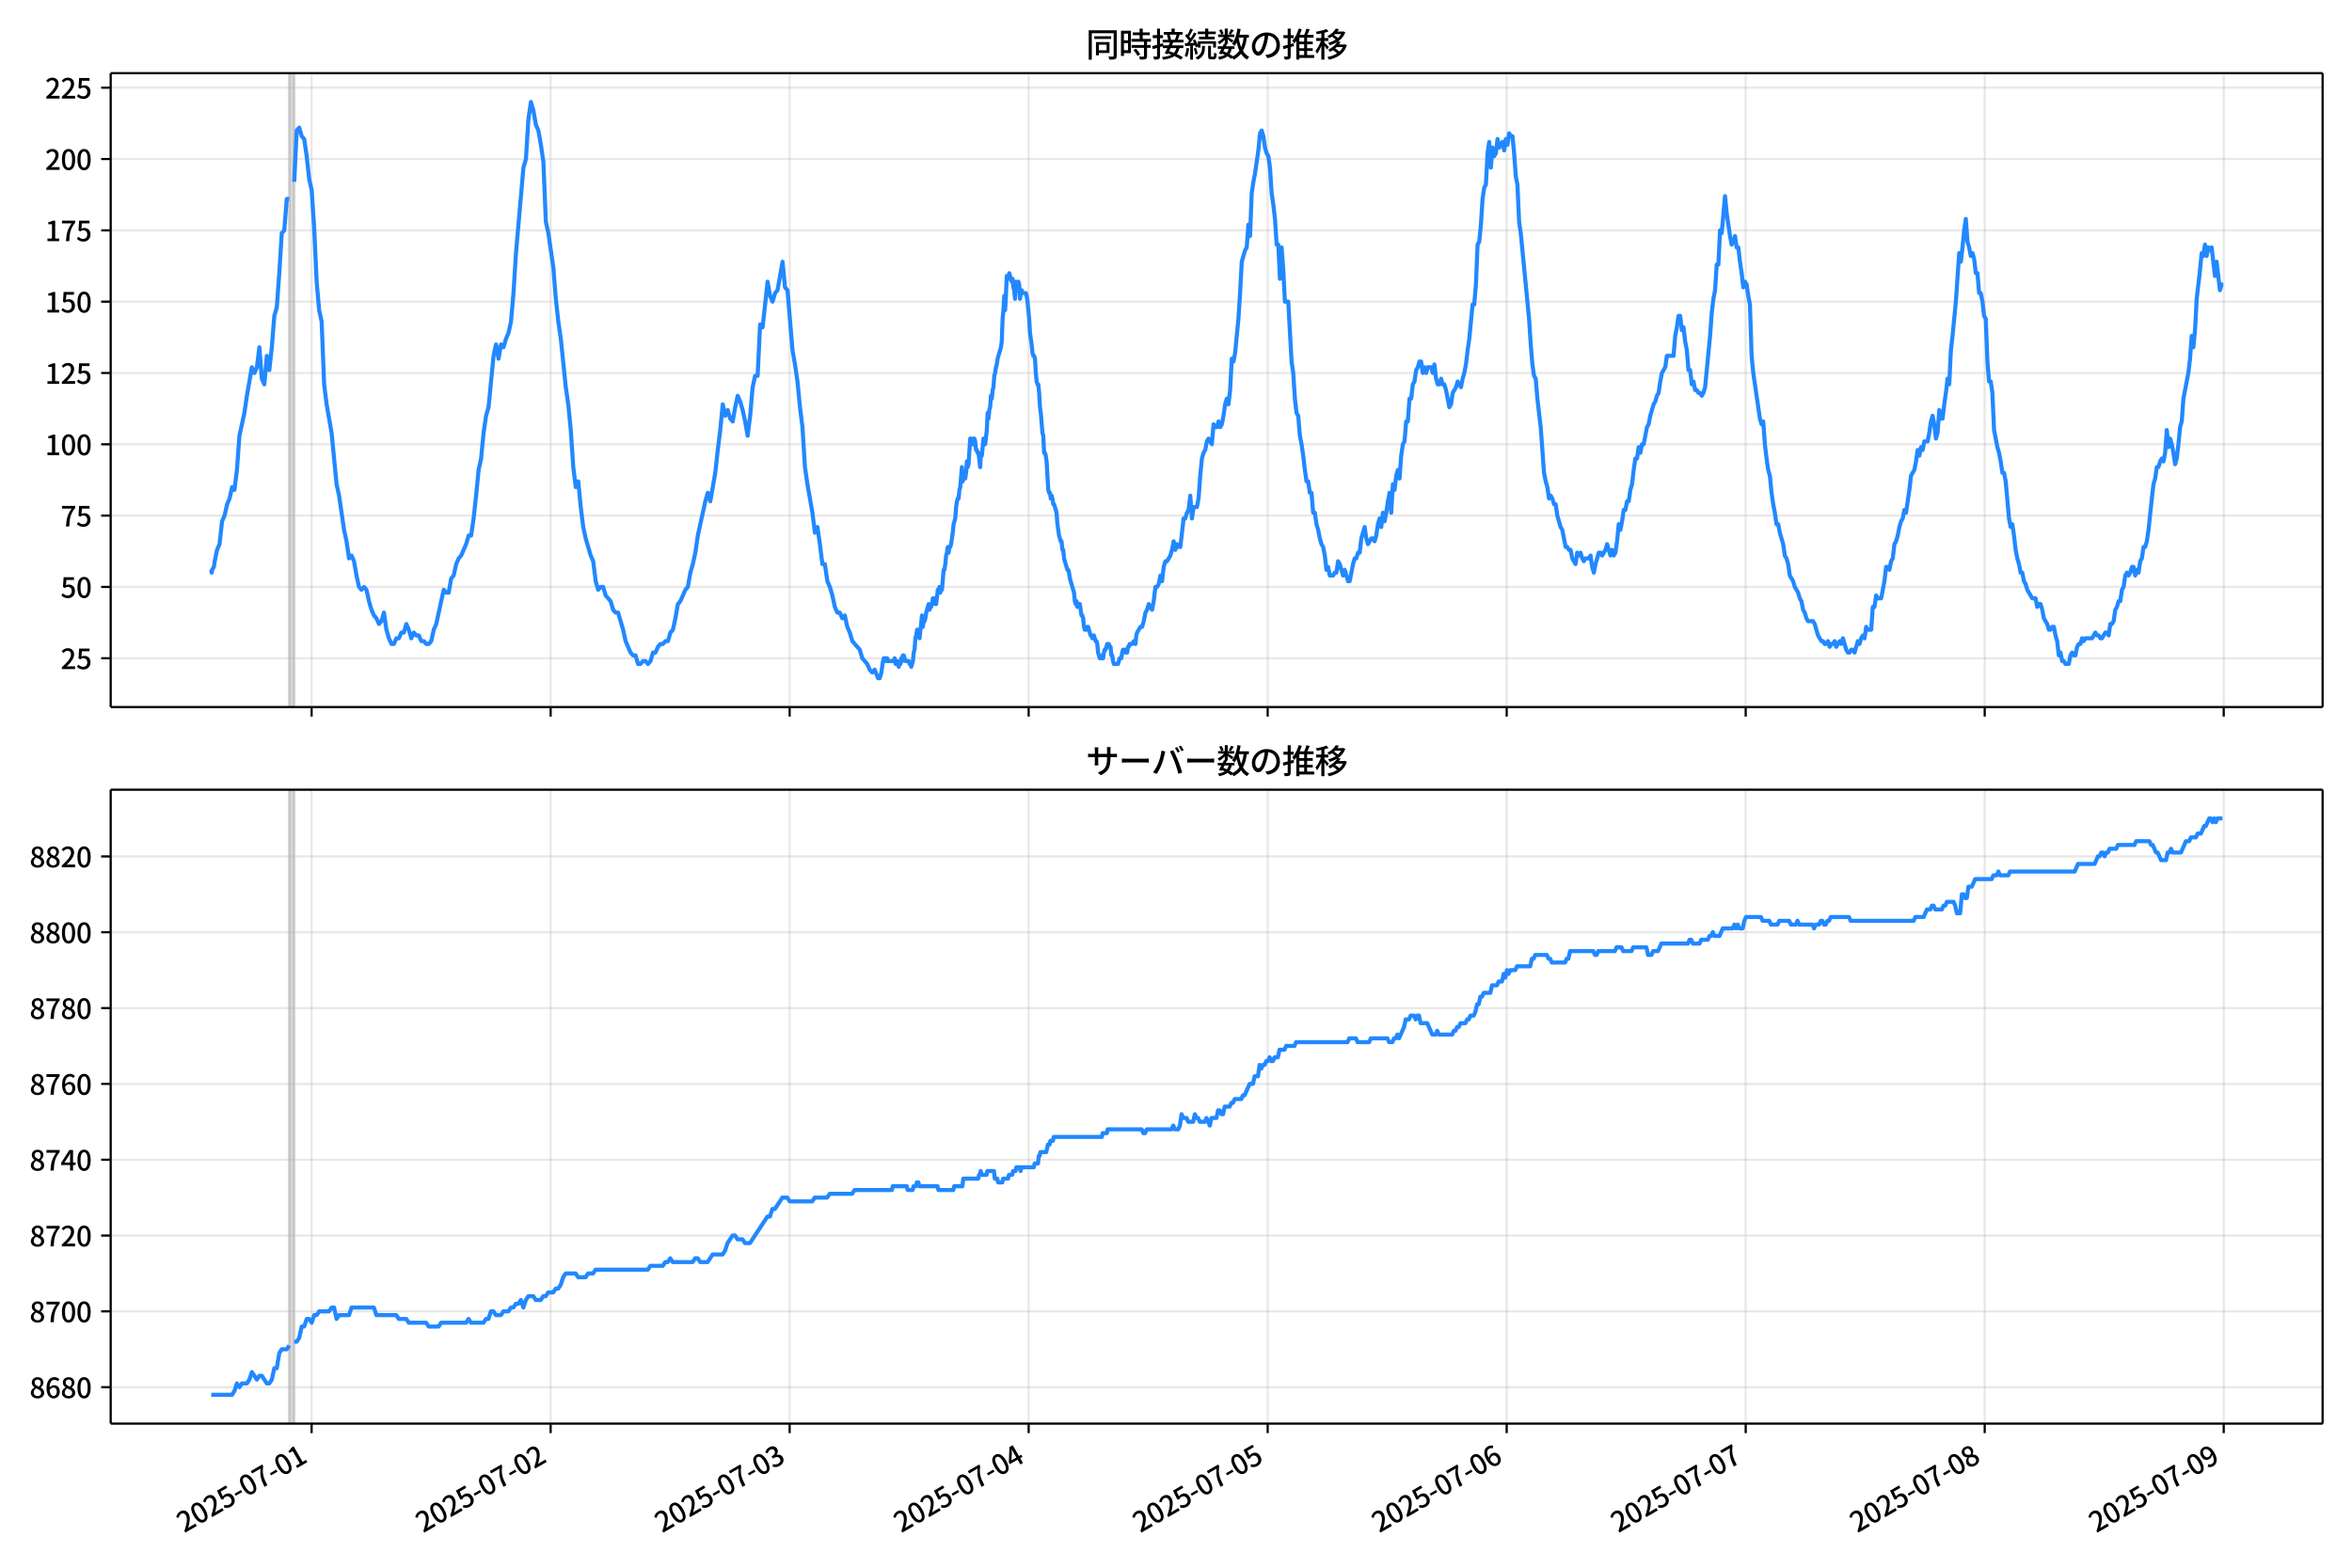 <!DOCTYPE svg  PUBLIC '-//W3C//DTD SVG 1.1//EN'  'http://www.w3.org/Graphics/SVG/1.1/DTD/svg11.dtd'>
<svg version="1.1" viewBox="0 0 864 576" xmlns="http://www.w3.org/2000/svg" xmlns:xlink="http://www.w3.org/1999/xlink">
 <defs>
  <style type="text/css">*{stroke-linejoin: round; stroke-linecap: butt}</style>
 </defs>
 <g id="aa">
  <g id="ab">
   <path d="m0 576h864v-576h-864z" fill="#fff"/>
  </g>
  <g id="ac">
   <g id="ad">
    <path d="m40.66 259.78h812.54v-232.9h-812.54z" fill="#fff"/>
   </g>
   <g id="ae">
    <path d="m106.24 259.78h1.829v-232.9h-1.829z" clip-path="url(#c)" fill="#808080" opacity=".3" stroke="#808080"/>
   </g>
   <g id="af">
    <g id="ag">
     <g id="ah">
      <path d="m114.47 259.78v-232.9" clip-path="url(#c)" fill="none" stroke="#b0b0b0" stroke-linecap="square" stroke-opacity=".3" stroke-width=".8"/>
     </g>
     <g id="ai">
      <defs>
       <path id="e" d="m0 0v3.5" stroke="#000" stroke-width=".8"/>
      </defs>
      <use x="114.473" y="259.778" stroke="#000000" stroke-width=".8" xlink:href="#e"/>
     </g>
    </g>
    <g id="aj">
     <g id="ak">
      <path d="m202.27 259.78v-232.9" clip-path="url(#c)" fill="none" stroke="#b0b0b0" stroke-linecap="square" stroke-opacity=".3" stroke-width=".8"/>
     </g>
     <g id="al">
      <use x="202.273" y="259.778" stroke="#000000" stroke-width=".8" xlink:href="#e"/>
     </g>
    </g>
    <g id="am">
     <g id="an">
      <path d="m290.07 259.78v-232.9" clip-path="url(#c)" fill="none" stroke="#b0b0b0" stroke-linecap="square" stroke-opacity=".3" stroke-width=".8"/>
     </g>
     <g id="ao">
      <use x="290.074" y="259.778" stroke="#000000" stroke-width=".8" xlink:href="#e"/>
     </g>
    </g>
    <g id="ap">
     <g id="aq">
      <path d="m377.87 259.78v-232.9" clip-path="url(#c)" fill="none" stroke="#b0b0b0" stroke-linecap="square" stroke-opacity=".3" stroke-width=".8"/>
     </g>
     <g id="ar">
      <use x="377.874" y="259.778" stroke="#000000" stroke-width=".8" xlink:href="#e"/>
     </g>
    </g>
    <g id="as">
     <g id="at">
      <path d="m465.67 259.78v-232.9" clip-path="url(#c)" fill="none" stroke="#b0b0b0" stroke-linecap="square" stroke-opacity=".3" stroke-width=".8"/>
     </g>
     <g id="au">
      <use x="465.674" y="259.778" stroke="#000000" stroke-width=".8" xlink:href="#e"/>
     </g>
    </g>
    <g id="av">
     <g id="aw">
      <path d="m553.47 259.78v-232.9" clip-path="url(#c)" fill="none" stroke="#b0b0b0" stroke-linecap="square" stroke-opacity=".3" stroke-width=".8"/>
     </g>
     <g id="ax">
      <use x="553.475" y="259.778" stroke="#000000" stroke-width=".8" xlink:href="#e"/>
     </g>
    </g>
    <g id="ay">
     <g id="az">
      <path d="m641.28 259.78v-232.9" clip-path="url(#c)" fill="none" stroke="#b0b0b0" stroke-linecap="square" stroke-opacity=".3" stroke-width=".8"/>
     </g>
     <g id="ba">
      <use x="641.275" y="259.778" stroke="#000000" stroke-width=".8" xlink:href="#e"/>
     </g>
    </g>
    <g id="bb">
     <g id="bc">
      <path d="m729.08 259.78v-232.9" clip-path="url(#c)" fill="none" stroke="#b0b0b0" stroke-linecap="square" stroke-opacity=".3" stroke-width=".8"/>
     </g>
     <g id="bd">
      <use x="729.076" y="259.778" stroke="#000000" stroke-width=".8" xlink:href="#e"/>
     </g>
    </g>
    <g id="be">
     <g id="bf">
      <path d="m816.88 259.78v-232.9" clip-path="url(#c)" fill="none" stroke="#b0b0b0" stroke-linecap="square" stroke-opacity=".3" stroke-width=".8"/>
     </g>
     <g id="bg">
      <use x="816.876" y="259.778" stroke="#000000" stroke-width=".8" xlink:href="#e"/>
     </g>
    </g>
   </g>
   <g id="bh">
    <g id="bi">
     <g id="bj">
      <path d="m40.66 241.85h812.54" clip-path="url(#c)" fill="none" stroke="#b0b0b0" stroke-linecap="square" stroke-opacity=".3" stroke-width=".8"/>
     </g>
     <g id="bk">
      <defs>
       <path id="g" d="m0 0h-3.5" stroke="#000" stroke-width=".8"/>
      </defs>
      <use x="40.66" y="241.854" stroke="#000000" stroke-width=".8" xlink:href="#g"/>
     </g>
     <g id="bl">
      <!-- 25 -->
      <g transform="translate(22.26 245.84) scale(.1 -.1)">
       <defs>
        <path id="b" transform="scale(.016)" d="m282 0v429q697 621 1164 1136 468 515 701 956 234 442 234 826 0 256-87 451-86 196-262 301-176 106-445 106-275 0-506-151-230-150-422-368l-416 410q301 333 637 518 336 186 803 186 429 0 749-176t496-493 176-745q0-455-224-919t-615-935q-390-470-889-950 186 20 394 36t374 16h1184v-634h-3046z"/>
        <path id="i" transform="scale(.016)" d="m1715-90q-365 0-653 90t-506 237q-217 147-383 307l352 480q134-134 294-246t361-183q202-70 452-70 262 0 473 118 212 119 333 346 122 227 122 541 0 460-247 716-246 256-649 256-224 0-384-64t-365-198l-365 237 141 2240h2387v-627h-1747l-109-1204q154 77 307 118 154 42 340 42 397 0 723-160t518-490q192-329 192-847 0-519-224-887t-586-560q-361-192-777-192z"/>
       </defs>
       <use xlink:href="#b"/>
       <use transform="translate(57)" xlink:href="#i"/>
      </g>
     </g>
    </g>
    <g id="bm">
     <g id="bn">
      <path d="m40.66 215.65h812.54" clip-path="url(#c)" fill="none" stroke="#b0b0b0" stroke-linecap="square" stroke-opacity=".3" stroke-width=".8"/>
     </g>
     <g id="bo">
      <use x="40.66" y="215.651" stroke="#000000" stroke-width=".8" xlink:href="#g"/>
     </g>
     <g id="bp">
      <!-- 50 -->
      <g transform="translate(22.26 219.64) scale(.1 -.1)">
       <defs>
        <path id="a" transform="scale(.016)" d="m1830-90q-460 0-806 275-346 276-535 823-188 547-188 1366 0 820 188 1357 189 538 535 803 346 266 806 266 461 0 800-269 340-269 528-803 189-534 189-1354 0-819-189-1366-188-547-528-823-339-275-800-275zm0 589q237 0 422 185 186 186 288 599 103 413 103 1091 0 679-103 1082-102 403-288 582-185 180-422 180-236 0-422-180-186-179-292-582-105-403-105-1082 0-678 105-1091 106-413 292-599 186-185 422-185z"/>
       </defs>
       <use xlink:href="#i"/>
       <use transform="translate(57)" xlink:href="#a"/>
      </g>
     </g>
    </g>
    <g id="bq">
     <g id="br">
      <path d="m40.66 189.45h812.54" clip-path="url(#c)" fill="none" stroke="#b0b0b0" stroke-linecap="square" stroke-opacity=".3" stroke-width=".8"/>
     </g>
     <g id="bs">
      <use x="40.66" y="189.447" stroke="#000000" stroke-width=".8" xlink:href="#g"/>
     </g>
     <g id="bt">
      <!-- 75 -->
      <g transform="translate(22.26 193.43) scale(.1 -.1)">
       <defs>
        <path id="h" transform="scale(.016)" d="m1235 0q32 646 109 1187t224 1024 384 941 576 938h-2208v627h3027v-455q-409-512-665-989-256-476-397-969t-205-1053-90-1251h-755z"/>
       </defs>
       <use xlink:href="#h"/>
       <use transform="translate(57)" xlink:href="#i"/>
      </g>
     </g>
    </g>
    <g id="bu">
     <g id="bv">
      <path d="m40.66 163.24h812.54" clip-path="url(#c)" fill="none" stroke="#b0b0b0" stroke-linecap="square" stroke-opacity=".3" stroke-width=".8"/>
     </g>
     <g id="bw">
      <use x="40.66" y="163.244" stroke="#000000" stroke-width=".8" xlink:href="#g"/>
     </g>
     <g id="bx">
      <!-- 100 -->
      <g transform="translate(16.56 167.23) scale(.1 -.1)">
       <defs>
        <path id="k" transform="scale(.016)" d="m544 0v608h1037v3277h-845v467q333 58 579 147 247 90 451 218h557v-4109h915v-608h-2694z"/>
       </defs>
       <use xlink:href="#k"/>
       <use transform="translate(57)" xlink:href="#a"/>
       <use transform="translate(114)" xlink:href="#a"/>
      </g>
     </g>
    </g>
    <g id="by">
     <g id="bz">
      <path d="m40.66 137.04h812.54" clip-path="url(#c)" fill="none" stroke="#b0b0b0" stroke-linecap="square" stroke-opacity=".3" stroke-width=".8"/>
     </g>
     <g id="ca">
      <use x="40.66" y="137.04" stroke="#000000" stroke-width=".8" xlink:href="#g"/>
     </g>
     <g id="cb">
      <!-- 125 -->
      <g transform="translate(16.56 141.03) scale(.1 -.1)">
       <use xlink:href="#k"/>
       <use transform="translate(57)" xlink:href="#b"/>
       <use transform="translate(114)" xlink:href="#i"/>
      </g>
     </g>
    </g>
    <g id="cc">
     <g id="cd">
      <path d="m40.66 110.84h812.54" clip-path="url(#c)" fill="none" stroke="#b0b0b0" stroke-linecap="square" stroke-opacity=".3" stroke-width=".8"/>
     </g>
     <g id="ce">
      <use x="40.66" y="110.836" stroke="#000000" stroke-width=".8" xlink:href="#g"/>
     </g>
     <g id="cf">
      <!-- 150 -->
      <g transform="translate(16.56 114.82) scale(.1 -.1)">
       <use xlink:href="#k"/>
       <use transform="translate(57)" xlink:href="#i"/>
       <use transform="translate(114)" xlink:href="#a"/>
      </g>
     </g>
    </g>
    <g id="cg">
     <g id="ch">
      <path d="m40.66 84.633h812.54" clip-path="url(#c)" fill="none" stroke="#b0b0b0" stroke-linecap="square" stroke-opacity=".3" stroke-width=".8"/>
     </g>
     <g id="ci">
      <use x="40.66" y="84.633" stroke="#000000" stroke-width=".8" xlink:href="#g"/>
     </g>
     <g id="cj">
      <!-- 175 -->
      <g transform="translate(16.56 88.618) scale(.1 -.1)">
       <use xlink:href="#k"/>
       <use transform="translate(57)" xlink:href="#h"/>
       <use transform="translate(114)" xlink:href="#i"/>
      </g>
     </g>
    </g>
    <g id="ck">
     <g id="cl">
      <path d="m40.66 58.429h812.54" clip-path="url(#c)" fill="none" stroke="#b0b0b0" stroke-linecap="square" stroke-opacity=".3" stroke-width=".8"/>
     </g>
     <g id="cm">
      <use x="40.66" y="58.429" stroke="#000000" stroke-width=".8" xlink:href="#g"/>
     </g>
     <g id="cn">
      <!-- 200 -->
      <g transform="translate(16.56 62.414) scale(.1 -.1)">
       <use xlink:href="#b"/>
       <use transform="translate(57)" xlink:href="#a"/>
       <use transform="translate(114)" xlink:href="#a"/>
      </g>
     </g>
    </g>
    <g id="co">
     <g id="cp">
      <path d="m40.66 32.226h812.54" clip-path="url(#c)" fill="none" stroke="#b0b0b0" stroke-linecap="square" stroke-opacity=".3" stroke-width=".8"/>
     </g>
     <g id="cq">
      <use x="40.66" y="32.226" stroke="#000000" stroke-width=".8" xlink:href="#g"/>
     </g>
     <g id="cr">
      <!-- 225 -->
      <g transform="translate(16.56 36.211) scale(.1 -.1)">
       <use xlink:href="#b"/>
       <use transform="translate(57)" xlink:href="#b"/>
       <use transform="translate(114)" xlink:href="#i"/>
      </g>
     </g>
    </g>
   </g>
   <g id="cs">
    <path d="m77.594 209.36.174 1.048.153-1.048.634-1.048.323-2.096.863-4.193.913-2.096.918-8.385.913-2.096.948-4.193.911-2.096.917-4.193.862 1.048.915-7.337.915-12.578 1.829-8.385.915-6.289 1.829-10.481.915 2.096.915-2.096.915-7.337.915 11.53.915 2.096.915-10.481.915 5.241.915-8.385.915-11.53.915-3.144.915-12.578.915-14.674.915-1.048.915-11.53h.915m1.829-6.289.915-18.867.915-1.048.915 3.144.915 1.048.915 6.289.915 8.385.915 4.193.915 13.626.915 19.915.915 10.481.915 4.193.915 23.059.915 7.337 1.829 10.481 1.829 18.867.915 4.193 1.829 12.578.915 4.193.915 6.289.915-1.048.915 2.096.915 5.241.915 4.193.915 1.048.915-1.048.915 1.048.915 4.193.915 3.144.915 2.096.915 1.048.915 2.096.915-1.048.915-3.144.915 6.289.915 3.144.915 2.096h.915l.915-2.096h.915l.915-2.096h.915l.915-3.144.915 2.096.915 3.144.915-2.096.915 1.048h.915l.915 2.096h.915l.915 1.048h.915l.915-1.048.915-4.193.915-2.096 2.744-12.578.915 1.048h.915l.915-5.241.915-1.048.915-4.193.915-2.096.915-1.048 1.829-4.193.915-3.144h.915l.915-6.289.915-8.385.915-9.433.915-4.193.915-9.433.915-6.289.915-3.144 1.829-18.867.915-4.193.915 5.241.915-5.241.915 1.048.915-3.144.915-2.096.915-4.193.915-10.481.915-14.674 2.744-31.444.915-3.144.915-14.674.915-6.289.915 3.144.915 5.241.915 2.096.915 5.241.915 6.289.915 22.011.915 4.193 1.829 12.578.915 11.53.915 8.385.915 6.289 1.829 17.818.915 6.289.915 9.433.915 13.626.915 7.337.915-2.096.915 9.433.915 7.337.915 4.193 1.829 6.289.915 2.096.915 7.337.915 3.144.915-1.048h.915l.915 3.144 1.829 2.096.915 3.144.915 1.048h.915l1.829 6.289.915 4.193 1.829 4.193.915 1.048h.915l.915 3.144h.915l.915-1.048h.915l.915 1.048.915-1.048.915-3.144h.915l.915-2.096.915-1.048h.915l.915-1.048h.915l.915-3.144.915-1.048.915-4.193.915-5.241.915-1.048 1.829-4.193.915-1.048.915-5.241.915-3.144.915-4.193.915-6.289 2.744-12.578.915-3.144.915 3.144 1.829-10.481.915-8.385.915-7.337.915-9.433.915 4.193.915-2.096.915 3.144.915 1.048.915-5.241.915-4.193.915 2.096.915 3.144.915 4.193.915 5.241.915-7.337.915-10.481.915-4.193h.915l.915-18.867.915 1.048 1.829-16.77.915 5.241.915 2.096.915-3.144.915-1.048 1.829-10.481.915 9.433.915 1.048 1.829 22.011.915 5.241.915 6.289.915 9.433.915 7.337.915 14.674.915 6.289 1.829 10.481.915 7.337.915-2.096.915 6.289.915 7.337h.915l.915 6.289.915 2.096.915 3.144.915 4.193.915 2.096h.915l.915 2.096.915-1.048.915 4.193.915 2.096.915 3.144 2.744 3.144.915 3.144 1.829 2.096.915 2.096.915 1.048.915-1.048 1.219 3.144h.61l.61-2.096.61-4.193.305-1.048h.61l.305 1.048.305-1.048.305 1.048h2.134l.305-1.048.305 2.096h.305l.305-1.048.61 2.096.305-1.048h.305l.305-2.096.305 1.048.305-2.096h.305l.61 2.096h1.219l.305 1.048h.305l.305 1.048.61-2.096.305-3.144.305-1.048.305-4.193.305-1.048.305-2.096h.61l.305 3.144.915-8.385.305 4.193.305-2.096h.305l.305-1.048.305-2.096.915-3.144.305 2.096.305-1.048h.305l.305-1.048.305-2.096h.61l.305 2.096h.305l.61-5.241h.305l.305-1.048.305 2.096.305-2.096.305 1.048.61-7.337h.305l.305-2.096.305-3.144.305-1.048.305-2.096.305 2.096.305-2.096h.305l.305-1.048.61-4.193.305-3.144.61-2.096.305-4.193.305-2.096.305-1.048h.305l.305-3.144.305-1.048.61-7.337.305 5.241.305-3.144h.305l.305 2.096.305-2.096.305-4.193.305 2.096.305-1.048.61-9.433h.305l.61 2.096.305-2.096h.305l.305 1.048.305 3.144h.305l.305 1.048h.305l.61 5.241.305-5.241.305 1.048.61-6.289.61 2.096.61-5.241.305-6.289.305 2.096.305-3.144.305-1.048.305-4.193.305 1.048.305-3.144.305-1.048.305-4.193.305-1.048.305-2.096.305-1.048.305-2.096 1.219-4.193.305-2.096.305-8.385.305-3.144.305-5.241.305 5.241.305-5.241.305-7.337h.305l.305 1.048.305-2.096.915 3.144.305-1.048.305 3.144.305 1.048.305 3.144.305-6.289.305 2.096.305 1.048.305-3.144.305 1.048.305 5.241.305-2.096.305-1.048.305 1.048h1.219l.305 1.048.305 2.096.61 6.289.305 5.241.61 4.193.305 3.144.305 1.048h.305l.305 1.048.305 5.241.305 3.144.305 1.048h.305l.305 3.144.305 5.241.305 2.096.61 7.337.305 1.048.305 6.289h.305l.305 1.048.305 2.096.61 10.481.305 1.048h.305l.305 2.096.305-1.048.305 1.048.305 2.096h.305l.915 3.144.305 4.193.61 4.193.61 2.096h.305l.305 3.144h.305l.305 3.144 1.219 4.193h.305l.305 1.048.305 2.096 1.524 5.241.305 3.144.305 1.048.305-1.048.305 2.096.305-1.048h.61l.61 4.193h.305l.305 1.048.305 3.144.305 1.048h.61l.305-1.048h.305l.915 3.144h.305l.305 1.048.305-1.048h.305l.61 2.096h.305l.305 1.048.305 3.144.61 2.096h.61l.305-1.048.305 1.048.305-2.096.305-1.048h.305l.61-2.096.305 1.048.305-1.048.305 1.048h.305l.305 3.144h.305l.305 2.096.305 1.048h1.524l.61-2.096h.61l.305-2.096.305-1.048h.61l.305 1.048h.61l.305-2.096h.305l.305-1.048h.915l.61-1.048.61 1.048.305-3.144.305-1.048 1.219-2.096h.61l.61-2.096.61-3.144.61-1.048.61-2.096 1.219 2.096.61-3.144.61-5.241h.61l.61-1.048.61-3.144.61 2.096.61-5.241.61-2.096h.61l1.219-2.096.61-2.096.61-3.144.61 3.144.61-2.096.61 1.048h.61l1.219-10.481h.61l.61-2.096.61-1.048.61-5.241.61 8.385.61-4.193h1.219l.61-3.144.61-8.385.61-6.289.61-2.096.61-1.048.61-3.144.61-1.048 1.219 2.096.61-7.337.61 1.048h.61l.61-2.096.61 2.096.61-1.048.61-3.144.61-4.193.61-2.096.61 2.096.61-5.241.61-11.53.61 1.048.61-3.144 1.219-12.578.61-9.433.61-11.53 1.219-4.193.61-1.048.61-8.385.61 4.193.61-15.722.61-4.193.61-3.144 1.22-8.385.61-6.289.61-1.048.61 2.096.61 4.193.61 2.096.61 1.048.61 4.193.61 9.433.61 4.193.61 5.241.61 9.433h.61l.61 12.578.61-11.53.61 8.385.61 11.53h1.219l1.219 22.011.61 4.193.61 9.433.61 5.241.61 1.048.61 7.337.61 3.144.61 4.193.61 5.241.61 4.193h.61l.61 4.193h.61l.61 7.337h.61l.61 4.193.61 2.096.61 3.144.61 2.096.61 1.048.61 3.144.61 5.241.61-1.048.61 3.144h1.219l.61-1.048h.61l.61-4.193.61 1.048 1.219 4.193.61-2.096 1.219 4.193h.61l1.219-6.289.61-2.096h.61l.61-2.096h.61l.61-5.241 1.219-4.193.61 4.193.61 2.096 1.22-2.096h.61l.61 1.048.61-2.096.61-4.193.61-2.096.61 3.144.61-5.241.61 3.144.61-3.144.61-4.193.61-3.144.61 7.337.61-10.481.61 2.096.61-5.241.61-2.096.61 3.144.61-8.385.61-4.193.61-1.048.61-7.337h.61l.61-8.385h.61l.61-5.241.61-1.048.61-4.193.61-1.048.61-2.096h.61l.61 4.193.61-2.096.61 2.096.61-2.096h1.219l.61 2.096.61-3.144.61 5.241.61 2.096h.61l.61-2.096.61 2.096h.61l.61 2.096 1.219 6.289.61-1.048.61-4.193 1.219-2.096.61-2.096 1.219 2.096.61-3.144.61-2.096.61-3.144.61-5.241.61-4.193 1.219-12.578h.61l.61-7.337.61-14.674.61-1.048.61-6.289.61-9.433.61-4.193.61-1.048.61-11.53.61-4.193.61 9.433.61-7.337.61 3.144.61-1.048.61-5.241.61 3.144 1.219-2.096.61 3.144.61-4.193.61 2.096.61-4.193.61 1.048h.61l.61 6.289.61 8.385.61 3.144.61 13.626.61 4.193 3.049 31.444.61 9.433.61 7.337.61 4.193.61 1.048.61 7.337 1.22 10.481 1.219 16.77.61 3.144.61 2.096.61 4.193.61-1.048.61 1.048.61 2.096h.61l.61 4.193 1.219 4.193.61 1.048 1.219 6.289h.61l.61 1.048h.61l.61 3.144 1.219 2.096.61-4.193.61 1.048.61-1.048.61 2.096.61 1.048.61-1.048h1.219l.61-1.048.61 4.193.61 2.096.61-3.144 1.219-4.193h.61l.61 1.048 1.219-2.096.61-2.096 1.219 4.193.61-2.096.61 2.096.61-1.048.61-4.193.61-6.289.61 2.096.61-3.144.61-4.193h.61l.61-3.144h.61l.61-4.193.61-2.096.61-5.241.61-4.193h.61l.61-4.193.61 2.096.61-3.144h.61l1.219-6.289.61-1.048.61-3.144 1.22-4.193.61-1.048.61-2.096.61-1.048.61-4.193.61-3.144 1.219-2.096.61-4.193h2.439l.61-7.337.61-3.144.61-4.193h.61l.61 5.241.61-1.048.61 5.241.61 3.144.61 7.337h.61l.61 5.241.61-1.048.61 3.144h.61l.61 1.048h.61l.61 1.048.61-1.048.61-2.096 1.829-18.867.61-8.385.61-5.241.61-3.144.61-9.433h.61l.61-12.578.61 1.048 1.219-13.626.61 6.289 1.219 8.385.61 3.144.61-1.048.61-2.096.61 4.193h.61l.61 5.241.61 4.193.61 5.241.61-2.096.61 1.048.61 4.193.61 3.144.61 18.867.61 6.289 2.439 16.77.61 2.096.61-1.048.61 8.385.61 5.241.61 4.193.61 2.096.61 6.289.61 4.193.61 3.144.61 4.193h.61l.61 3.144 1.219 4.193.61 4.193.61 1.048.61 2.096.61 4.193 1.219 2.096.61 2.096 1.219 2.096.61 2.096.61 1.048.61 3.144.61 1.048.61 2.096.61 1.048h1.829l.61 1.048 1.219 4.193 1.22 2.096h.61l.61 1.048h.61l.61-1.048.61 2.096.61-1.048h.61l.61-1.048.61 2.096 1.219-2.096.61 1.048.61-2.096 1.219 4.193.61 1.048h.61l.61-1.048h.61l.61 1.048 1.219-4.193.61 1.048.61-2.096.61-1.048.61 1.048.61-4.193.61 1.048h1.219l.61-8.385h.61l.61-4.193.61 1.048h1.219l1.219-6.289.61-5.241h.61l.61 1.048.61-3.144.61-1.048.61-5.241.61-1.048.61-2.096.61-3.144.61-2.096.61-1.048.61-3.144.61 1.048 1.219-8.385.61-5.241 1.219-2.096.61-3.144.61-4.193.61 2.096.61-3.144.61 1.048.61-3.144h1.219l.61-3.144.61-4.193.61-2.096.61 3.144.61 5.241.61-2.096.61-8.385.61 3.144h.61l.61-5.241.61-4.193.61-5.241.61 2.096.61-12.578.61-5.241 1.219-12.578 1.219-17.818.61 3.144.61-5.241.61-6.289.61-4.193.61 8.385.61 2.096.61 3.144.61-1.048.61 2.096.61 5.241h.61l.61 7.337h.61l.61 3.144.61 5.241.61 1.048.61 15.722.61 7.337h.61l.61 4.193.61 13.626 1.219 6.289.61 2.096.61 3.144.61 4.193h.61l.61 3.144 1.219 13.626.61 3.144.61-1.048.61 4.193.61 5.241.61 3.144.61 2.096.61 3.144h.61l.61 3.144.61 1.048.61 2.096 1.829 3.144h1.219l.61 3.144.61-1.048h.61l.61 2.096.61 3.144 1.22 2.096.61 2.096h.61l.61-1.048h.61l.61 3.144.61 2.096.61 5.241.61-1.048.61 3.144h.61l.61 1.048h1.219l.61-3.144.61-1.048.61 1.048h.61l.61-3.144.61-1.048h.61l.61-2.096.61 1.048.61-1.048h2.439l1.219-2.096.61 1.048h.61l.61 1.048h.61l1.22-2.096h.61l.61 1.048.61-4.193h.61l.61-1.048.61-4.193.61-1.048.61-2.096h.61l.61-4.193.61-1.048.61-4.193.61-1.048.61 1.048.61-1.048.61-2.096h.61l.61 3.144.61-2.096.61 1.048.61-4.193.61-1.048.61-4.193h.61l.61-2.096.61-4.193 1.219-11.53.61-5.241.61-2.096.61-4.193h.61l.61-2.096.61-1.048.61 1.048.61-3.144.61-8.385.61 6.289.61-3.144.61 2.096.61 3.144.61 4.193.61-2.096.61-5.241.61-6.289.61-2.096.61-8.385 1.829-9.433.61-5.241.61-8.385.61 4.193.61-6.289.61-11.53 1.219-10.481.61-6.289.61 1.048.61-4.193.61 4.193.61-3.144.61 1.048.61-1.048 1.219 10.481.61-5.241 1.219 10.481.61-2.096h.61v0" clip-path="url(#c)" fill="none" stroke="#28f" stroke-linecap="square" stroke-width="1.5"/>
   </g>
   <g id="ct">
    <path d="m40.66 259.78v-232.9" fill="none" stroke="#000" stroke-linecap="square" stroke-width=".8"/>
   </g>
   <g id="cu">
    <path d="m853.2 259.78v-232.9" fill="none" stroke="#000" stroke-linecap="square" stroke-width=".8"/>
   </g>
   <g id="cv">
    <path d="m40.66 259.78h812.54" fill="none" stroke="#000" stroke-linecap="square" stroke-width=".8"/>
   </g>
   <g id="cw">
    <path d="m40.66 26.88h812.54" fill="none" stroke="#000" stroke-linecap="square" stroke-width=".8"/>
   </g>
   <g id="cx">
    <!-- 同時接続数の推移 -->
    <g transform="translate(398.93 20.88) scale(.12 -.12)">
     <defs>
      <path id="v" transform="scale(.016)" d="m1587 3936h3232v-518h-3232v518zm320-1114h557v-2534h-557v2534zm301 0h2291v-2086h-2291v512h1734v1069h-1734v505zm-1683 2260h5113v-570h-4524v-5056h-589v5626zm4768 0h595v-4896q0-250-67-397t-227-218q-160-77-426-96t-675-19q-13 83-45 192t-77 218q-45 108-89 185 281-13 527-13 247 0 330 0 83 7 118 42 36 35 36 112v4890z"/>
      <path id="t" transform="scale(.016)" d="m2714 4672h3238v-525h-3238v525zm-244-1235h3712v-538h-3712v538zm20-1184h3635v-531h-3635v531zm1523 3155h595v-2310h-595v2310zm832-2451h589v-2823q0-230-61-364-61-135-227-199-167-70-423-86t-633-16q-20 121-78 285-57 163-121 284 275-6 509-9t310-3q77 6 106 28 29 23 29 93v2810zm-2023-1677 487 282q153-160 313-352t294-381q135-189 206-343l-519-313q-64 153-189 348-124 196-278 394-154 199-314 365zm-2086 3718h1619v-4281h-1619v544h1056v3187h-1056v550zm32-1843h1293v-537h-1293v537zm-320 1843h563v-4832h-563v4832z"/>
      <path id="u" transform="scale(.016)" d="m3866 5408h614v-870h-614v870zm-1479-653h3597v-518h-3597v518zm-230-1485h4e3v-518h-4e3v518zm825 922 519 102q64-160 121-342 58-182 96-352 39-170 45-304l-544-128q-6 134-42 313-35 180-83 365-48 186-112 346zm1856 109 589-71q-96-275-202-557-105-281-195-486l-518 77q58 147 122 329 64 183 118 372t86 336zm-2643-2106h3943v-518h-3943v518zm1408 685 602-115q-167-371-362-784t-390-797-362-685l-525 179q160 288 346 666t368 784 323 752zm-659-2157 358 403q352-102 733-240 381-137 752-304 371-166 697-336 327-169 558-329l-384-461q-218 160-532 336-313 176-685 345-371 170-755 323-384 154-742 263zm1894 1114 583-71q-122-550-353-944-230-393-604-662t-922-435q-547-167-1296-269-25 128-93 269-67 141-137 230 678 64 1168 192t819 349q330 221 531 550 202 330 304 791zm-4684 217q396 90 953 240 557 151 1120 311l77-544q-525-154-1053-311-528-156-963-284l-134 588zm121 2093h1965v-563h-1965v563zm819 1248h576v-5229q0-236-51-374t-192-208q-141-77-355-99-214-23-541-16-13 115-64 288t-109 294q205-6 381-6t234 0q64 0 92 28 29 29 29 93v5229z"/>
      <path id="s" transform="scale(.016)" d="m4058 5408h595v-1798h-595v1798zm-1415-563h3443v-499h-3443v499zm231-992h3008v-499h-3008v499zm-224-877h3475v-1203h-531v729h-2432v-729h-512v1203zm1964-877h551v-1881q0-122 22-157 23-35 106-35 25 0 92 0 68 0 135 0t99 0q51 0 83 54t45 224 19 515q90-70 234-131t259-93q-19-429-83-662-64-234-183-326-118-93-316-93-39 0-103 0t-134 0-138 0q-67 0-99 0-237 0-365 64t-176 218q-48 153-48 422v1881zm-1164-6h550v-455q0-243-48-528-48-284-186-579-137-294-409-572-272-279-727-503-70 90-192 208-121 118-230 195 416 205 665 438 250 234 371 474 122 240 164 467 42 228 42 413v442zm-2240 3309 524-192q-121-244-259-503-137-259-275-496t-259-416l-410 173q122 186 246 438 125 253 240 515 116 263 193 481zm716-743 500-230q-224-359-496-756-272-396-548-764-275-368-518-650l-358 205q179 211 377 483 199 272 387 569 189 298 358 592 170 295 298 551zm-1721-665 307 403q166-154 339-340 173-185 320-364t224-327l-326-460q-77 160-218 348-141 189-314 384-172 196-332 356zm1485-832 435 179q128-211 249-458 122-246 215-474 93-227 137-412l-473-211q-32 185-119 422-86 237-201 486-115 250-243 468zm-1530-583q422 26 998 54 576 29 1184 68l7-499q-570-45-1127-84-556-38-992-70l-70 531zm1702-992 436 135q121-276 214-596t118-556l-454-148q-26 237-112 563-86 327-202 602zm-1363 109 499-83q-57-455-163-897-105-441-253-748-51 32-134 73-83 42-170 83-86 42-144 62 148 294 234 697t131 813zm691 627h525v-2861h-525v2861z"/>
      <path id="n" transform="scale(.016)" d="m224 2022h3187v-499h-3187v499zm51 2247h3111v-487h-3111v487zm1127-1735 563-121q-154-320-333-672t-352-679q-173-326-326-582l-532 173q148 243 324 566t345 669q170 346 311 646zm934-832 563-64q-89-480-262-838t-461-614-701-432-976-298q-25 128-99 269t-157 237q659 102 1085 303 426 202 666 554t342 883zm422 3597 519-211q-147-218-298-436-150-217-278-377l-403 186q121 173 252 413 132 240 208 425zm-1203 109h563v-2957h-563v2957zm-1075-320 448 186q134-192 246-420 112-227 157-393l-467-211q-38 172-147 406t-237 432zm1094-1050 397-236q-160-263-400-529-240-265-519-489-278-224-553-378-51 103-141 237-89 135-179 218 269 109 534 294 266 186 493 416 228 231 368 467zm487-204q83-45 246-145 163-99 352-211t346-211 221-150l-327-423q-83 77-230 198-147 122-317 253-170 132-327 250-156 119-259 189l295 250zm1798 396h2311v-556h-2311v556zm115 1178 615-90q-103-640-263-1235t-384-1101q-224-505-512-889-44 57-134 134t-186 157-166 125q275 339 473 796 199 458 340 995 141 538 217 1108zm1223-1510 614-58q-147-1101-445-1940-297-838-813-1443-515-604-1321-1014-26 71-90 177-64 105-134 208-70 102-128 159 742 346 1212 880 471 535 730 1290 260 755 375 1741zm-1005-135q134-851 387-1597 253-745 659-1305 407-560 1002-874-70-57-154-150-83-93-154-189-70-96-121-179-633 371-1056 988-422 618-688 1434-265 816-425 1783l550 89zm-3309-3065 327 416q377-148 754-330 378-182 701-378 324-195 548-368l-416-435q-211 179-519 378-307 198-666 383-358 186-729 334z"/>
      <path id="r" transform="scale(.016)" d="m3686 4378q-64-493-163-1041-99-547-265-1084-192-653-432-1104t-522-688-595-237q-320 0-596 221-275 221-448 621-172 400-172 931 0 537 220 1017 221 480 611 851 391 372 909 583 519 211 1121 211 576 0 1040-186 464-185 793-515 330-329 502-771 173-441 173-941 0-672-278-1194-278-521-816-851-538-329-1318-444l-378 601q166 20 307 42t263 48q307 70 585 217 279 148 496 375 218 227 342 534 125 308 125 692t-122 713q-121 330-358 573-236 243-582 380-346 138-781 138-525 0-935-186-409-185-694-489-284-304-432-656-147-352-147-678 0-365 89-605 90-240 224-355 135-115 276-115t288 144 297 457q151 314 298 800 147 461 246 982 100 522 145 1021l684-12z"/>
      <path id="o" transform="scale(.016)" d="m2995 2925h2893v-519h-2893v519zm0-1280h2893v-519h-2893v519zm-64-1299h3232v-557h-3232v557zm1312 3577h563v-3763h-563v3763zm429 1466 634-141q-154-390-340-794-185-403-339-684l-512 140q103 199 208 458 106 259 195 528 90 269 154 493zm-1472 25 582-147q-153-518-371-1018-217-499-483-931t-573-758q-38 64-109 160-70 96-147 198-77 103-141 160 416 416 733 1034t509 1302zm128-1203h2720v-537h-2720v-4205h-582v4422l313 320h269zm-3174-2157q396 90 953 240 557 151 1120 311l77-544q-525-154-1053-311-528-156-963-284l-134 588zm121 2093h1965v-563h-1965v563zm819 1248h576v-5229q0-236-51-374t-192-208q-141-77-355-99-214-23-541-16-13 115-64 288t-109 294q205-6 381-6t234 0q64 0 92 28 29 29 29 93v5229z"/>
      <path id="m" transform="scale(.016)" d="m4051 5402 595-109q-281-493-729-941t-1107-806q-39 64-106 144t-141 153q-73 74-137 119 608 288 1011 678t614 762zm-77-557h1511v-493h-1863l352 493zm1293 0h109l109 25 384-179q-192-505-496-905t-695-701q-390-301-845-519-454-217-947-358-44 109-137 253t-176 227q448 109 867 294 419 186 777 445 359 259 631 592t419 730v96zm-1990-954 377 307q167-96 336-218 170-121 320-249 151-128 247-237l-397-332q-90 108-237 236t-317 259q-169 132-329 234zm1107-934 595-109q-307-538-803-1031-496-492-1232-876-38 64-102 144t-138 156q-74 77-138 116 455 217 807 483t604 554q253 288 407 563zm-90-589h1460v-506h-1818l358 506zm1268 0h121l109 26 384-167q-192-614-531-1075t-787-794q-448-332-983-553-534-221-1129-355-45 115-132 269-86 153-176 249 551 96 1043 285 493 189 903 473 410 285 714 669t464 883v90zm-2132-1056 410 339q186-102 384-237 198-134 371-275t282-269l-435-371q-103 128-270 272-166 144-361 288t-381 253zm-2150 3533h589v-5376h-589v5376zm-992-1242h2336v-569h-2336v569zm1024-224 365-160q-96-339-231-707-134-368-291-727-157-358-336-672-179-313-365-537-44 128-134 291t-160 272q173 192 339 457 167 266 323 570 157 304 282 618t208 595zm941 1946 416-467q-314-122-695-221-380-99-784-173-403-74-780-131-20 102-71 236-51 135-102 231 358 58 732 138 375 80 711 179t573 208zm-397-2579q58-45 179-170 122-125 266-266 144-140 259-265t160-183l-352-473q-58 102-157 255-99 154-218 317-118 164-227 311-108 147-185 237l275 237z"/>
     </defs>
     <use xlink:href="#v"/>
     <use transform="translate(100)" xlink:href="#t"/>
     <use transform="translate(200)" xlink:href="#u"/>
     <use transform="translate(300)" xlink:href="#s"/>
     <use transform="translate(400)" xlink:href="#n"/>
     <use transform="translate(500)" xlink:href="#r"/>
     <use transform="translate(600)" xlink:href="#o"/>
     <use transform="translate(700)" xlink:href="#m"/>
    </g>
   </g>
  </g>
  <g id="cy">
   <g id="cz">
    <path d="m40.66 523.06h812.54v-232.9h-812.54z" fill="#fff"/>
   </g>
   <g id="da">
    <path d="m106.24 523.06h1.829v-232.9h-1.829z" clip-path="url(#d)" fill="#808080" opacity=".3" stroke="#808080"/>
   </g>
   <g id="db">
    <g id="dc">
     <g id="dd">
      <path d="m114.47 523.06v-232.9" clip-path="url(#d)" fill="none" stroke="#b0b0b0" stroke-linecap="square" stroke-opacity=".3" stroke-width=".8"/>
     </g>
     <g id="de">
      <use x="114.473" y="523.055" stroke="#000000" stroke-width=".8" xlink:href="#e"/>
     </g>
     <g id="df">
      <!-- 2025-07-01 -->
      <g transform="translate(67.683 563.33) rotate(-30) scale(.1 -.1)">
       <defs>
        <path id="f" transform="scale(.016)" d="m301 1536v544h1689v-544h-1689z"/>
       </defs>
       <use xlink:href="#b"/>
       <use transform="translate(57)" xlink:href="#a"/>
       <use transform="translate(114)" xlink:href="#b"/>
       <use transform="translate(171)" xlink:href="#i"/>
       <use transform="translate(228)" xlink:href="#f"/>
       <use transform="translate(263.7)" xlink:href="#a"/>
       <use transform="translate(320.7)" xlink:href="#h"/>
       <use transform="translate(377.7)" xlink:href="#f"/>
       <use transform="translate(413.4)" xlink:href="#a"/>
       <use transform="translate(470.4)" xlink:href="#k"/>
      </g>
     </g>
    </g>
    <g id="dg">
     <g id="dh">
      <path d="m202.27 523.06v-232.9" clip-path="url(#d)" fill="none" stroke="#b0b0b0" stroke-linecap="square" stroke-opacity=".3" stroke-width=".8"/>
     </g>
     <g id="di">
      <use x="202.273" y="523.055" stroke="#000000" stroke-width=".8" xlink:href="#e"/>
     </g>
     <g id="dj">
      <!-- 2025-07-02 -->
      <g transform="translate(155.48 563.33) rotate(-30) scale(.1 -.1)">
       <use xlink:href="#b"/>
       <use transform="translate(57)" xlink:href="#a"/>
       <use transform="translate(114)" xlink:href="#b"/>
       <use transform="translate(171)" xlink:href="#i"/>
       <use transform="translate(228)" xlink:href="#f"/>
       <use transform="translate(263.7)" xlink:href="#a"/>
       <use transform="translate(320.7)" xlink:href="#h"/>
       <use transform="translate(377.7)" xlink:href="#f"/>
       <use transform="translate(413.4)" xlink:href="#a"/>
       <use transform="translate(470.4)" xlink:href="#b"/>
      </g>
     </g>
    </g>
    <g id="dk">
     <g id="dl">
      <path d="m290.07 523.06v-232.9" clip-path="url(#d)" fill="none" stroke="#b0b0b0" stroke-linecap="square" stroke-opacity=".3" stroke-width=".8"/>
     </g>
     <g id="dm">
      <use x="290.074" y="523.055" stroke="#000000" stroke-width=".8" xlink:href="#e"/>
     </g>
     <g id="dn">
      <!-- 2025-07-03 -->
      <g transform="translate(243.28 563.33) rotate(-30) scale(.1 -.1)">
       <defs>
        <path id="x" transform="scale(.016)" d="m1715-90q-371 0-656 90t-503 240q-217 150-377 323l359 474q211-205 479-359 269-153 634-153 269 0 467 92 199 93 311 266t112 423q0 256-125 451t-429 300q-304 106-835 106v551q467 0 732 105 266 106 384 291 119 186 119 423 0 307-192 489-192 183-531 183-269 0-503-119-233-118-438-316l-384 460q282 256 614 413 333 157 737 157 422 0 748-144 327-144 512-413 186-269 186-659 0-403-221-685-221-281-592-422v-26q269-70 490-227t349-400 128-557q0-422-215-726-214-304-573-468-358-163-787-163z"/>
       </defs>
       <use xlink:href="#b"/>
       <use transform="translate(57)" xlink:href="#a"/>
       <use transform="translate(114)" xlink:href="#b"/>
       <use transform="translate(171)" xlink:href="#i"/>
       <use transform="translate(228)" xlink:href="#f"/>
       <use transform="translate(263.7)" xlink:href="#a"/>
       <use transform="translate(320.7)" xlink:href="#h"/>
       <use transform="translate(377.7)" xlink:href="#f"/>
       <use transform="translate(413.4)" xlink:href="#a"/>
       <use transform="translate(470.4)" xlink:href="#x"/>
      </g>
     </g>
    </g>
    <g id="do">
     <g id="dp">
      <path d="m377.87 523.06v-232.9" clip-path="url(#d)" fill="none" stroke="#b0b0b0" stroke-linecap="square" stroke-opacity=".3" stroke-width=".8"/>
     </g>
     <g id="dq">
      <use x="377.874" y="523.055" stroke="#000000" stroke-width=".8" xlink:href="#e"/>
     </g>
     <g id="dr">
      <!-- 2025-07-04 -->
      <g transform="translate(331.08 563.33) rotate(-30) scale(.1 -.1)">
       <defs>
        <path id="p" transform="scale(.016)" d="m2170 0v3072q0 192 12 457 13 266 20 458h-26q-90-179-183-365-92-185-195-364l-921-1415h2579v-576h-3328v493l1875 2957h858v-4717h-691z"/>
       </defs>
       <use xlink:href="#b"/>
       <use transform="translate(57)" xlink:href="#a"/>
       <use transform="translate(114)" xlink:href="#b"/>
       <use transform="translate(171)" xlink:href="#i"/>
       <use transform="translate(228)" xlink:href="#f"/>
       <use transform="translate(263.7)" xlink:href="#a"/>
       <use transform="translate(320.7)" xlink:href="#h"/>
       <use transform="translate(377.7)" xlink:href="#f"/>
       <use transform="translate(413.4)" xlink:href="#a"/>
       <use transform="translate(470.4)" xlink:href="#p"/>
      </g>
     </g>
    </g>
    <g id="ds">
     <g id="dt">
      <path d="m465.67 523.06v-232.9" clip-path="url(#d)" fill="none" stroke="#b0b0b0" stroke-linecap="square" stroke-opacity=".3" stroke-width=".8"/>
     </g>
     <g id="du">
      <use x="465.674" y="523.055" stroke="#000000" stroke-width=".8" xlink:href="#e"/>
     </g>
     <g id="dv">
      <!-- 2025-07-05 -->
      <g transform="translate(418.88 563.33) rotate(-30) scale(.1 -.1)">
       <use xlink:href="#b"/>
       <use transform="translate(57)" xlink:href="#a"/>
       <use transform="translate(114)" xlink:href="#b"/>
       <use transform="translate(171)" xlink:href="#i"/>
       <use transform="translate(228)" xlink:href="#f"/>
       <use transform="translate(263.7)" xlink:href="#a"/>
       <use transform="translate(320.7)" xlink:href="#h"/>
       <use transform="translate(377.7)" xlink:href="#f"/>
       <use transform="translate(413.4)" xlink:href="#a"/>
       <use transform="translate(470.4)" xlink:href="#i"/>
      </g>
     </g>
    </g>
    <g id="dw">
     <g id="dx">
      <path d="m553.47 523.06v-232.9" clip-path="url(#d)" fill="none" stroke="#b0b0b0" stroke-linecap="square" stroke-opacity=".3" stroke-width=".8"/>
     </g>
     <g id="dy">
      <use x="553.475" y="523.055" stroke="#000000" stroke-width=".8" xlink:href="#e"/>
     </g>
     <g id="dz">
      <!-- 2025-07-06 -->
      <g transform="translate(506.69 563.33) rotate(-30) scale(.1 -.1)">
       <defs>
        <path id="l" transform="scale(.016)" d="m1971-90q-339 0-634 144-294 144-518 435-224 292-352 733-128 442-128 1044 0 678 147 1161 148 483 397 784 250 301 570 445t665 144q397 0 688-147 292-147 490-359l-403-448q-128 154-327 253-198 99-409 99-307 0-567-182-259-182-413-605-153-422-153-1145 0-608 115-1002t326-589q212-195 493-195 212 0 375 121 163 122 259 343t96 522q0 300-90 511-89 212-259 320-169 109-419 109-211 0-451-134t-458-461l-25 538q134 192 313 323t374 201q196 71 375 71 397 0 694-163 298-163 467-490 170-326 170-825 0-468-195-817-195-348-512-544-317-195-701-195z"/>
       </defs>
       <use xlink:href="#b"/>
       <use transform="translate(57)" xlink:href="#a"/>
       <use transform="translate(114)" xlink:href="#b"/>
       <use transform="translate(171)" xlink:href="#i"/>
       <use transform="translate(228)" xlink:href="#f"/>
       <use transform="translate(263.7)" xlink:href="#a"/>
       <use transform="translate(320.7)" xlink:href="#h"/>
       <use transform="translate(377.7)" xlink:href="#f"/>
       <use transform="translate(413.4)" xlink:href="#a"/>
       <use transform="translate(470.4)" xlink:href="#l"/>
      </g>
     </g>
    </g>
    <g id="ea">
     <g id="eb">
      <path d="m641.28 523.06v-232.9" clip-path="url(#d)" fill="none" stroke="#b0b0b0" stroke-linecap="square" stroke-opacity=".3" stroke-width=".8"/>
     </g>
     <g id="ec">
      <use x="641.275" y="523.055" stroke="#000000" stroke-width=".8" xlink:href="#e"/>
     </g>
     <g id="ed">
      <!-- 2025-07-07 -->
      <g transform="translate(594.49 563.33) rotate(-30) scale(.1 -.1)">
       <use xlink:href="#b"/>
       <use transform="translate(57)" xlink:href="#a"/>
       <use transform="translate(114)" xlink:href="#b"/>
       <use transform="translate(171)" xlink:href="#i"/>
       <use transform="translate(228)" xlink:href="#f"/>
       <use transform="translate(263.7)" xlink:href="#a"/>
       <use transform="translate(320.7)" xlink:href="#h"/>
       <use transform="translate(377.7)" xlink:href="#f"/>
       <use transform="translate(413.4)" xlink:href="#a"/>
       <use transform="translate(470.4)" xlink:href="#h"/>
      </g>
     </g>
    </g>
    <g id="ee">
     <g id="ef">
      <path d="m729.08 523.06v-232.9" clip-path="url(#d)" fill="none" stroke="#b0b0b0" stroke-linecap="square" stroke-opacity=".3" stroke-width=".8"/>
     </g>
     <g id="eg">
      <use x="729.076" y="523.055" stroke="#000000" stroke-width=".8" xlink:href="#e"/>
     </g>
     <g id="eh">
      <!-- 2025-07-08 -->
      <g transform="translate(682.29 563.33) rotate(-30) scale(.1 -.1)">
       <defs>
        <path id="j" transform="scale(.016)" d="m1830-90q-441 0-787 163-345 164-547 448-202 285-202 650 0 314 122 557t314 419 403 291v32q-256 186-442 458-185 272-185 643 0 365 176 640t480 425q304 151 694 151 410 0 704-160t457-439q164-278 164-649 0-237-96-448t-234-381q-137-169-291-278v-32q218-115 397-285 179-169 288-406t109-557q0-346-189-628-189-281-532-448-342-166-803-166zm314 2708q205 198 310 419 106 221 106 464 0 211-83 384t-247 272q-163 99-393 99-288 0-480-183-192-182-192-502 0-256 134-429 135-172 359-294t486-230zm-294-2170q236 0 418 89 183 90 285 253 103 164 103 388 0 211-90 367-89 157-246 272-157 116-368 215t-454 195q-244-173-398-426-153-252-153-553 0-237 118-416 119-179 324-282 205-102 461-102z"/>
       </defs>
       <use xlink:href="#b"/>
       <use transform="translate(57)" xlink:href="#a"/>
       <use transform="translate(114)" xlink:href="#b"/>
       <use transform="translate(171)" xlink:href="#i"/>
       <use transform="translate(228)" xlink:href="#f"/>
       <use transform="translate(263.7)" xlink:href="#a"/>
       <use transform="translate(320.7)" xlink:href="#h"/>
       <use transform="translate(377.7)" xlink:href="#f"/>
       <use transform="translate(413.4)" xlink:href="#a"/>
       <use transform="translate(470.4)" xlink:href="#j"/>
      </g>
     </g>
    </g>
    <g id="ei">
     <g id="ej">
      <path d="m816.88 523.06v-232.9" clip-path="url(#d)" fill="none" stroke="#b0b0b0" stroke-linecap="square" stroke-opacity=".3" stroke-width=".8"/>
     </g>
     <g id="ek">
      <use x="816.876" y="523.055" stroke="#000000" stroke-width=".8" xlink:href="#e"/>
     </g>
     <g id="el">
      <!-- 2025-07-09 -->
      <g transform="translate(770.09 563.33) rotate(-30) scale(.1 -.1)">
       <defs>
        <path id="w" transform="scale(.016)" d="m1562-90q-410 0-708 150-297 151-502 356l403 461q141-160 346-256t422-96q224 0 425 102 202 103 352 333 151 230 237 614 87 384 87 941 0 589-115 970t-323 563-496 182q-205 0-372-118-166-118-262-336t-96-525q0-301 86-512 87-211 259-323 173-112 417-112 224 0 460 141 237 141 448 461l32-544q-134-180-313-314t-371-208-384-74q-391 0-689 166-297 167-467 496-169 330-169 823 0 467 195 816t515 541 698 192q339 0 636-138 298-137 519-419 221-281 349-710t128-1018q0-691-141-1187t-391-807q-249-310-563-461-313-150-652-150z"/>
       </defs>
       <use xlink:href="#b"/>
       <use transform="translate(57)" xlink:href="#a"/>
       <use transform="translate(114)" xlink:href="#b"/>
       <use transform="translate(171)" xlink:href="#i"/>
       <use transform="translate(228)" xlink:href="#f"/>
       <use transform="translate(263.7)" xlink:href="#a"/>
       <use transform="translate(320.7)" xlink:href="#h"/>
       <use transform="translate(377.7)" xlink:href="#f"/>
       <use transform="translate(413.4)" xlink:href="#a"/>
       <use transform="translate(470.4)" xlink:href="#w"/>
      </g>
     </g>
    </g>
   </g>
   <g id="em">
    <g id="en">
     <g id="eo">
      <path d="m40.66 509.68h812.54" clip-path="url(#d)" fill="none" stroke="#b0b0b0" stroke-linecap="square" stroke-opacity=".3" stroke-width=".8"/>
     </g>
     <g id="ep">
      <use x="40.66" y="509.683" stroke="#000000" stroke-width=".8" xlink:href="#g"/>
     </g>
     <g id="eq">
      <!-- 8680 -->
      <g transform="translate(10.86 513.67) scale(.1 -.1)">
       <use xlink:href="#j"/>
       <use transform="translate(57)" xlink:href="#l"/>
       <use transform="translate(114)" xlink:href="#j"/>
       <use transform="translate(171)" xlink:href="#a"/>
      </g>
     </g>
    </g>
    <g id="er">
     <g id="es">
      <path d="m40.66 481.82h812.54" clip-path="url(#d)" fill="none" stroke="#b0b0b0" stroke-linecap="square" stroke-opacity=".3" stroke-width=".8"/>
     </g>
     <g id="et">
      <use x="40.66" y="481.825" stroke="#000000" stroke-width=".8" xlink:href="#g"/>
     </g>
     <g id="eu">
      <!-- 8700 -->
      <g transform="translate(10.86 485.81) scale(.1 -.1)">
       <use xlink:href="#j"/>
       <use transform="translate(57)" xlink:href="#h"/>
       <use transform="translate(114)" xlink:href="#a"/>
       <use transform="translate(171)" xlink:href="#a"/>
      </g>
     </g>
    </g>
    <g id="ev">
     <g id="ew">
      <path d="m40.66 453.97h812.54" clip-path="url(#d)" fill="none" stroke="#b0b0b0" stroke-linecap="square" stroke-opacity=".3" stroke-width=".8"/>
     </g>
     <g id="ex">
      <use x="40.66" y="453.966" stroke="#000000" stroke-width=".8" xlink:href="#g"/>
     </g>
     <g id="ey">
      <!-- 8720 -->
      <g transform="translate(10.86 457.95) scale(.1 -.1)">
       <use xlink:href="#j"/>
       <use transform="translate(57)" xlink:href="#h"/>
       <use transform="translate(114)" xlink:href="#b"/>
       <use transform="translate(171)" xlink:href="#a"/>
      </g>
     </g>
    </g>
    <g id="ez">
     <g id="fa">
      <path d="m40.66 426.11h812.54" clip-path="url(#d)" fill="none" stroke="#b0b0b0" stroke-linecap="square" stroke-opacity=".3" stroke-width=".8"/>
     </g>
     <g id="fb">
      <use x="40.66" y="426.108" stroke="#000000" stroke-width=".8" xlink:href="#g"/>
     </g>
     <g id="fc">
      <!-- 8740 -->
      <g transform="translate(10.86 430.09) scale(.1 -.1)">
       <use xlink:href="#j"/>
       <use transform="translate(57)" xlink:href="#h"/>
       <use transform="translate(114)" xlink:href="#p"/>
       <use transform="translate(171)" xlink:href="#a"/>
      </g>
     </g>
    </g>
    <g id="fd">
     <g id="fe">
      <path d="m40.66 398.25h812.54" clip-path="url(#d)" fill="none" stroke="#b0b0b0" stroke-linecap="square" stroke-opacity=".3" stroke-width=".8"/>
     </g>
     <g id="ff">
      <use x="40.66" y="398.249" stroke="#000000" stroke-width=".8" xlink:href="#g"/>
     </g>
     <g id="fg">
      <!-- 8760 -->
      <g transform="translate(10.86 402.23) scale(.1 -.1)">
       <use xlink:href="#j"/>
       <use transform="translate(57)" xlink:href="#h"/>
       <use transform="translate(114)" xlink:href="#l"/>
       <use transform="translate(171)" xlink:href="#a"/>
      </g>
     </g>
    </g>
    <g id="fh">
     <g id="fi">
      <path d="m40.66 370.39h812.54" clip-path="url(#d)" fill="none" stroke="#b0b0b0" stroke-linecap="square" stroke-opacity=".3" stroke-width=".8"/>
     </g>
     <g id="fj">
      <use x="40.66" y="370.39" stroke="#000000" stroke-width=".8" xlink:href="#g"/>
     </g>
     <g id="fk">
      <!-- 8780 -->
      <g transform="translate(10.86 374.38) scale(.1 -.1)">
       <use xlink:href="#j"/>
       <use transform="translate(57)" xlink:href="#h"/>
       <use transform="translate(114)" xlink:href="#j"/>
       <use transform="translate(171)" xlink:href="#a"/>
      </g>
     </g>
    </g>
    <g id="fl">
     <g id="fm">
      <path d="m40.66 342.53h812.54" clip-path="url(#d)" fill="none" stroke="#b0b0b0" stroke-linecap="square" stroke-opacity=".3" stroke-width=".8"/>
     </g>
     <g id="fn">
      <use x="40.66" y="342.532" stroke="#000000" stroke-width=".8" xlink:href="#g"/>
     </g>
     <g id="fo">
      <!-- 8800 -->
      <g transform="translate(10.86 346.52) scale(.1 -.1)">
       <use xlink:href="#j"/>
       <use transform="translate(57)" xlink:href="#j"/>
       <use transform="translate(114)" xlink:href="#a"/>
       <use transform="translate(171)" xlink:href="#a"/>
      </g>
     </g>
    </g>
    <g id="fp">
     <g id="fq">
      <path d="m40.66 314.67h812.54" clip-path="url(#d)" fill="none" stroke="#b0b0b0" stroke-linecap="square" stroke-opacity=".3" stroke-width=".8"/>
     </g>
     <g id="fr">
      <use x="40.66" y="314.673" stroke="#000000" stroke-width=".8" xlink:href="#g"/>
     </g>
     <g id="fs">
      <!-- 8820 -->
      <g transform="translate(10.86 318.66) scale(.1 -.1)">
       <use xlink:href="#j"/>
       <use transform="translate(57)" xlink:href="#j"/>
       <use transform="translate(114)" xlink:href="#b"/>
       <use transform="translate(171)" xlink:href="#a"/>
      </g>
     </g>
    </g>
   </g>
   <g id="ft">
    <path d="m77.594 512.47h7.665l.862-1.393.915-2.786.915 1.393.915-1.393h1.829l.915-1.393.915-2.786 1.829 2.786.915-1.393h.915l1.829 2.786h.915l.915-1.393.915-4.179h.915l.915-5.572.915-1.393h1.829l.915-1.393m1.829-1.393h.915l.915-1.393.915-4.179h.915l.915-2.786h.915l.915 1.393.915-2.786h.915l.915-1.393h3.658l.915-1.393h.915l.915 4.179.915-1.393h3.658l.915-2.786h8.231l.915 2.786h7.317l.915 1.393h2.744l.915 1.393h6.402l.915 1.393h3.658l.915-1.393h9.146l.915-1.393.915 1.393h4.573l.915-1.393h.915l.915-2.786h.915l.915 1.393h1.829l.915-1.393h1.829l.915-1.393h.915l.915-1.393h.915l.915-1.393.915 2.786.915-2.786.915-1.393h1.829l.915 1.393h1.829l.915-1.393h.915l.915-1.393h1.829l.915-1.393h.915l.915-1.393.915-2.786.915-1.393h3.658l.915 1.393h2.744l.915-1.393h1.829l.915-1.393h19.206l.915-1.393h4.573l.915-1.393h.915l.915-1.393.915 1.393h7.317l.915-1.393h.915l.915 1.393h2.744l1.829-2.786h3.658l.915-1.393.915-2.786 1.829-2.786h.915l.915 1.393h1.829l.915 1.393h1.829l6.402-9.751h.915l.915-2.786h.915l2.744-4.179h1.829l.915 1.393h8.231l.915-1.393h4.573l.915-1.393h8.231l.915-1.393h13.719l.305-1.393h5.183l.305 1.393h1.829l.305-1.393h.915l.305-1.393h.61l.305 1.393h6.707l.305 1.393h5.487l.305-1.393h3.049l.305-2.786h5.487l.305-1.393h.305l.305-1.393.305 1.393h1.829l.305-1.393h2.439l.305 2.786h.915l.305 1.393h1.524l.305-1.393h1.829l.305-1.393h1.219l.305-1.393h.915l.305-1.393h1.219l.305 1.393.305-1.393h4.573l.305-1.393h1.219l.305-2.786h.305l.305-1.393h2.134l.61-2.786h.61l.305-1.393h.915l.305-1.393h17.682l.305-1.393h1.524l.305-1.393h12.499l.61 1.393h.61l.61-1.393h9.146l.61-1.393.61 1.393h1.219l.61-1.393.61-4.179.61 1.393h1.219l.61 1.393h1.829l.61-2.786.61 1.393h.61l.61 1.393h1.829l.61-1.393 1.219 2.786.61-2.786h1.829l.61-2.786h.61l.61 1.393h.61l.61-2.786h1.829l.61-1.393h.61l.61-1.393h2.439l.61-1.393h.61l1.829-4.179h1.219l.61-2.786h1.22l.61-4.179.61 1.393.61-1.393h.61l.61-1.393h.61l.61-1.393.61 1.393h.61l.61-1.393h1.219l.61-2.786h1.829l.61-1.393h3.049l.61-1.393h18.901l.61-1.393h2.439l.61 1.393h4.268l.61-1.393h6.097l.61 1.393h1.219l.61-1.393h.61l.61-1.393.61 1.393 1.829-4.179.61-2.786h1.219l.61-1.393h1.219l.61 1.393.61-1.393h.61l.61 2.786h2.439l1.829 4.179h1.219l.61-1.393.61 1.393h4.878l.61-1.393h.61l.61-1.393h.61l.61-1.393h1.829l.61-1.393h.61l.61-1.393h1.219l.61-1.393.61-2.786h.61l.61-2.786h.61l.61-1.393h2.439l.61-2.786h1.829l.61-1.393h1.219l.61-2.786.61 1.393.61-2.786.61 1.393.61-1.393h1.829l.61-1.393h4.878l.61-2.786h.61l.61-1.393h4.268l.61 1.393h.61l.61 1.393h4.878l.61-1.393h.61l.61-2.786h8.536l.61 1.393h.61l.61-1.393h6.097l.61-1.393h1.829l.61 1.393h3.049l.61-1.393h4.878l.61 2.786h1.22l.61-1.393h1.829l1.219-2.786h9.756l.61-1.393h.61l.61 1.393h2.439l.61-1.393h2.439l.61-1.393h.61l.61-1.393.61 1.393h1.829l1.219-2.786h3.658l.61-1.393.61 1.393.61-1.393.61 1.393h1.219l.61-2.786.61-1.393h5.487l.61 1.393h2.439l.61 1.393h2.439l.61-1.393h3.658l.61 1.393h1.829l.61-1.393.61 1.393h4.878l.61 1.393.61-1.393h1.219l.61-1.393h.61l.61 1.393h.61l.61-1.393h.61l.61-1.393h6.707l.61 1.393h23.17l.61-1.393h3.049l1.219-2.786h1.219l.61-1.393h.61l.61 1.393h2.439l.61-1.393h.61l.61-1.393h2.439l.61 1.393.61 2.786h1.219l.61-6.965h.61l.61 1.393h.61l.61-4.179h1.219l1.219-2.786h6.097l.61-1.393h1.219l.61-1.393.61 1.393h3.049l.61-1.393h23.779l1.219-2.786h6.097l1.219-2.786h.61l.61-1.393h.61l.61 1.393.61-1.393h.61l.61-1.393h2.439l.61-1.393h6.097l.61-1.393h4.878l.61 1.393h.61l1.219 2.786h.61l1.22 2.786h1.829l.61-2.786h.61l.61-1.393.61 1.393h3.049l1.829-4.179h1.219l.61-1.393h1.829l.61-1.393h1.219l1.219-2.786h.61l1.219-2.786h.61l.61 1.393.61-1.393.61 1.393.61-1.393h1.829v0" clip-path="url(#d)" fill="none" stroke="#28f" stroke-linecap="square" stroke-width="1.5"/>
   </g>
   <g id="fu">
    <path d="m40.66 523.06v-232.9" fill="none" stroke="#000" stroke-linecap="square" stroke-width=".8"/>
   </g>
   <g id="fv">
    <path d="m853.2 523.06v-232.9" fill="none" stroke="#000" stroke-linecap="square" stroke-width=".8"/>
   </g>
   <g id="fw">
    <path d="m40.66 523.06h812.54" fill="none" stroke="#000" stroke-linecap="square" stroke-width=".8"/>
   </g>
   <g id="fx">
    <path d="m40.66 290.16h812.54" fill="none" stroke="#000" stroke-linecap="square" stroke-width=".8"/>
   </g>
   <g id="fy">
    <!-- サーバー数の推移 -->
    <g transform="translate(398.93 284.16) scale(.12 -.12)">
     <defs>
      <path id="z" transform="scale(.016)" d="m4685 2893q0-621-84-1111-83-489-288-877-204-387-569-691t-928-560l-544 512q448 167 781 371 333 205 550 503 218 298 323 739 106 442 106 1075v1620q0 192-10 339-9 147-22 217h723q-6-70-22-217t-16-339v-1581zm-2304 2086q-7-64-23-199-16-134-16-313v-2317q0-128 6-256 7-128 13-224 7-96 13-140h-710q6 44 12 140 7 96 13 221 7 125 7 259v2317q0 122-10 256-9 135-28 256h723zm-1978-1197q45-12 144-22t237-20q138-9 285-9h4217q237 0 394 13t246 26v-679q-76 7-240 13-163 6-393 6h-4224q-147 0-282-3-134-3-234-10-99-6-150-12v697z"/>
      <path id="q" transform="scale(.016)" d="m621 2854q109-6 265-16 157-9 339-16 183-6 349-6 128 0 352 0t509 0 598 0q314 0 624 0 311 0 586 0t486 0q212 0 327 0 230 0 416 16t301 22v-793q-109 6-308 19-198 13-409 13-109 0-324 0-214 0-489 0t-586 0q-310 0-624 0-313 0-598 0t-509 0-352 0q-262 0-525-10-262-9-428-22v793z"/>
      <path id="y" transform="scale(.016)" d="m4941 5037q83-109 176-269t182-320q90-160 154-288l-416-179q-96 192-240 448t-272 435l416 173zm723 275q83-122 182-282 100-160 196-317 96-156 153-271l-416-186q-102 205-246 454-144 250-279 429l410 173zm-4339-3360q102 262 201 556 100 295 183 612t144 630q61 314 93 602l723-147q-19-83-45-183-26-99-48-195t-42-166q-32-154-86-394t-131-512-164-551q-86-278-182-514-115-301-269-618-153-317-326-618-173-300-346-550l-697 294q301 397 563 874t429 880zm3155 198q-96 250-215 531-118 282-243 567-124 285-246 534-122 250-224 429l659 218q96-179 221-429t253-535q128-284 249-566 122-281 218-525 90-230 195-518 106-288 211-592 106-304 195-589 90-285 154-515l-729-237q-84 352-199 736t-240 768-259 723z"/>
     </defs>
     <use xlink:href="#z"/>
     <use transform="translate(100)" xlink:href="#q"/>
     <use transform="translate(200)" xlink:href="#y"/>
     <use transform="translate(300)" xlink:href="#q"/>
     <use transform="translate(400)" xlink:href="#n"/>
     <use transform="translate(500)" xlink:href="#r"/>
     <use transform="translate(600)" xlink:href="#o"/>
     <use transform="translate(700)" xlink:href="#m"/>
    </g>
   </g>
  </g>
 </g>
 <defs>
  <clipPath id="c">
   <rect x="40.66" y="26.88" width="812.54" height="232.9"/>
  </clipPath>
  <clipPath id="d">
   <rect x="40.66" y="290.16" width="812.54" height="232.9"/>
  </clipPath>
 </defs>
</svg>
